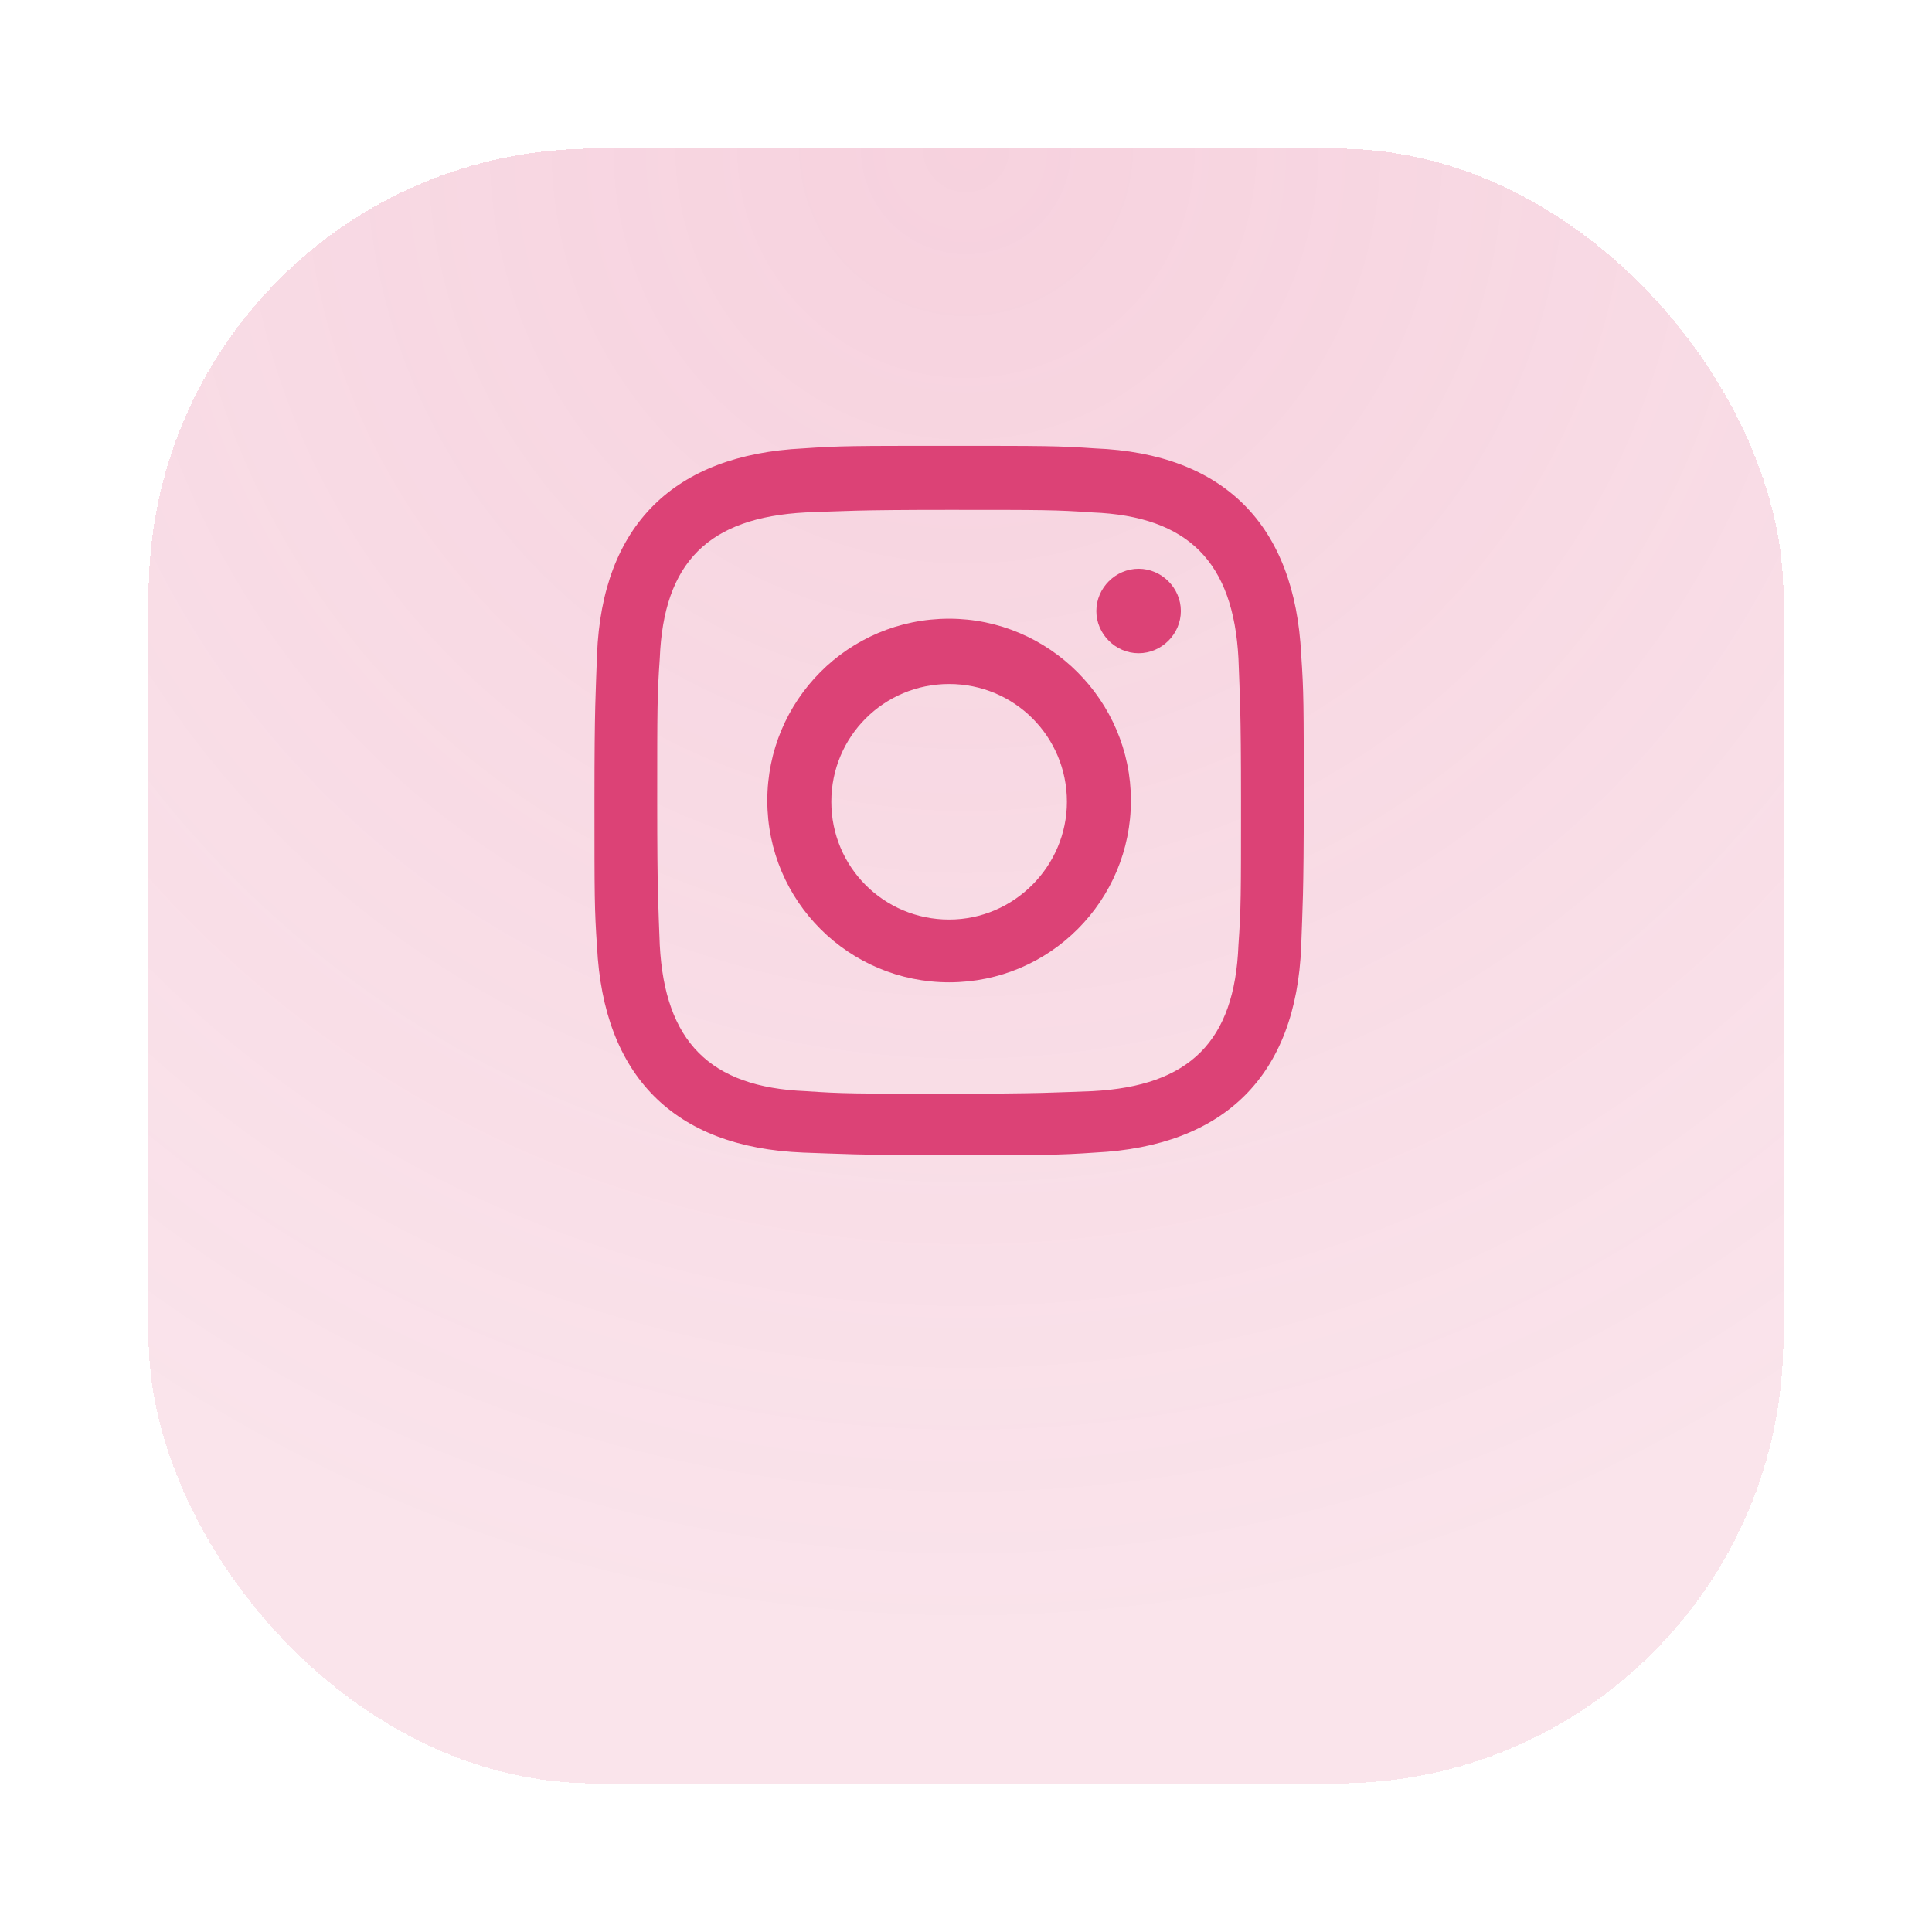 <svg width="52" height="52" viewBox="0 0 52 52" fill="none" xmlns="http://www.w3.org/2000/svg">
<g id="Group 2131327890">
<g id="Rectangle 36544" filter="url(#filter0_d_1_7152)">
<rect x="4" width="44" height="44" rx="12" fill="url(#paint0_radial_1_7152)" fill-opacity="0.24" shape-rendering="crispEdges"/>
<rect x="4.5" y="0.5" width="43" height="43" rx="11.5" stroke="white" stroke-opacity="0.01" shape-rendering="crispEdges"/>
</g>
<path id="Shape" d="M29.405 13.792C31.989 13.895 33.196 15.136 33.333 17.72C33.368 18.72 33.402 19.03 33.402 21.58C33.402 24.13 33.402 24.44 33.333 25.439C33.23 28.024 32.024 29.23 29.405 29.368C28.406 29.402 28.096 29.437 25.546 29.437C22.995 29.437 22.685 29.437 21.686 29.368C19.101 29.265 17.895 28.024 17.758 25.439C17.723 24.44 17.689 24.13 17.689 21.58C17.689 19.03 17.689 18.72 17.758 17.72C17.861 15.136 19.067 13.93 21.686 13.792C22.685 13.758 22.995 13.723 25.546 13.723C28.096 13.723 28.406 13.723 29.405 13.792ZM25.546 12C22.961 12 22.616 12 21.617 12.069C18.137 12.241 16.207 14.136 16.069 17.617C16.035 18.651 16 18.961 16 21.546C16 24.13 16 24.475 16.069 25.474C16.241 28.954 18.137 30.884 21.617 31.022C22.651 31.056 22.961 31.091 25.546 31.091C28.13 31.091 28.475 31.091 29.474 31.022C32.954 30.85 34.884 28.954 35.022 25.474C35.056 24.44 35.091 24.13 35.091 21.546C35.091 18.961 35.091 18.616 35.022 17.617C34.85 14.136 32.954 12.207 29.474 12.069C28.475 12 28.13 12 25.546 12ZM25.546 16.652C22.823 16.652 20.652 18.858 20.652 21.546C20.652 24.268 22.858 26.439 25.546 26.439C28.268 26.439 30.439 24.233 30.439 21.546C30.439 18.858 28.233 16.652 25.546 16.652ZM25.546 24.75C23.788 24.75 22.375 23.337 22.375 21.58C22.375 19.823 23.788 18.41 25.546 18.41C27.303 18.41 28.716 19.823 28.716 21.58C28.716 23.303 27.303 24.75 25.546 24.75ZM30.646 15.308C30.025 15.308 29.508 15.825 29.508 16.445C29.508 17.066 30.025 17.582 30.646 17.582C31.266 17.582 31.783 17.066 31.783 16.445C31.783 15.825 31.266 15.308 30.646 15.308Z" fill="#DC4276"/>
</g>
<defs>
<filter id="filter0_d_1_7152" x="0" y="0" width="52" height="52" filterUnits="userSpaceOnUse" color-interpolation-filters="sRGB">
<feFlood flood-opacity="0" result="BackgroundImageFix"/>
<feColorMatrix in="SourceAlpha" type="matrix" values="0 0 0 0 0 0 0 0 0 0 0 0 0 0 0 0 0 0 127 0" result="hardAlpha"/>
<feOffset dy="4"/>
<feGaussianBlur stdDeviation="2"/>
<feComposite in2="hardAlpha" operator="out"/>
<feColorMatrix type="matrix" values="0 0 0 0 0 0 0 0 0 0 0 0 0 0 0 0 0 0 0.07 0"/>
<feBlend mode="normal" in2="BackgroundImageFix" result="effect1_dropShadow_1_7152"/>
<feBlend mode="normal" in="SourceGraphic" in2="effect1_dropShadow_1_7152" result="shape"/>
</filter>
<radialGradient id="paint0_radial_1_7152" cx="0" cy="0" r="1" gradientUnits="userSpaceOnUse" gradientTransform="translate(26) rotate(90) scale(44)">
<stop stop-color="#DC4276"/>
<stop offset="0.927" stop-color="#DC4276" stop-opacity="0.6"/>
</radialGradient>
</defs>
</svg>
